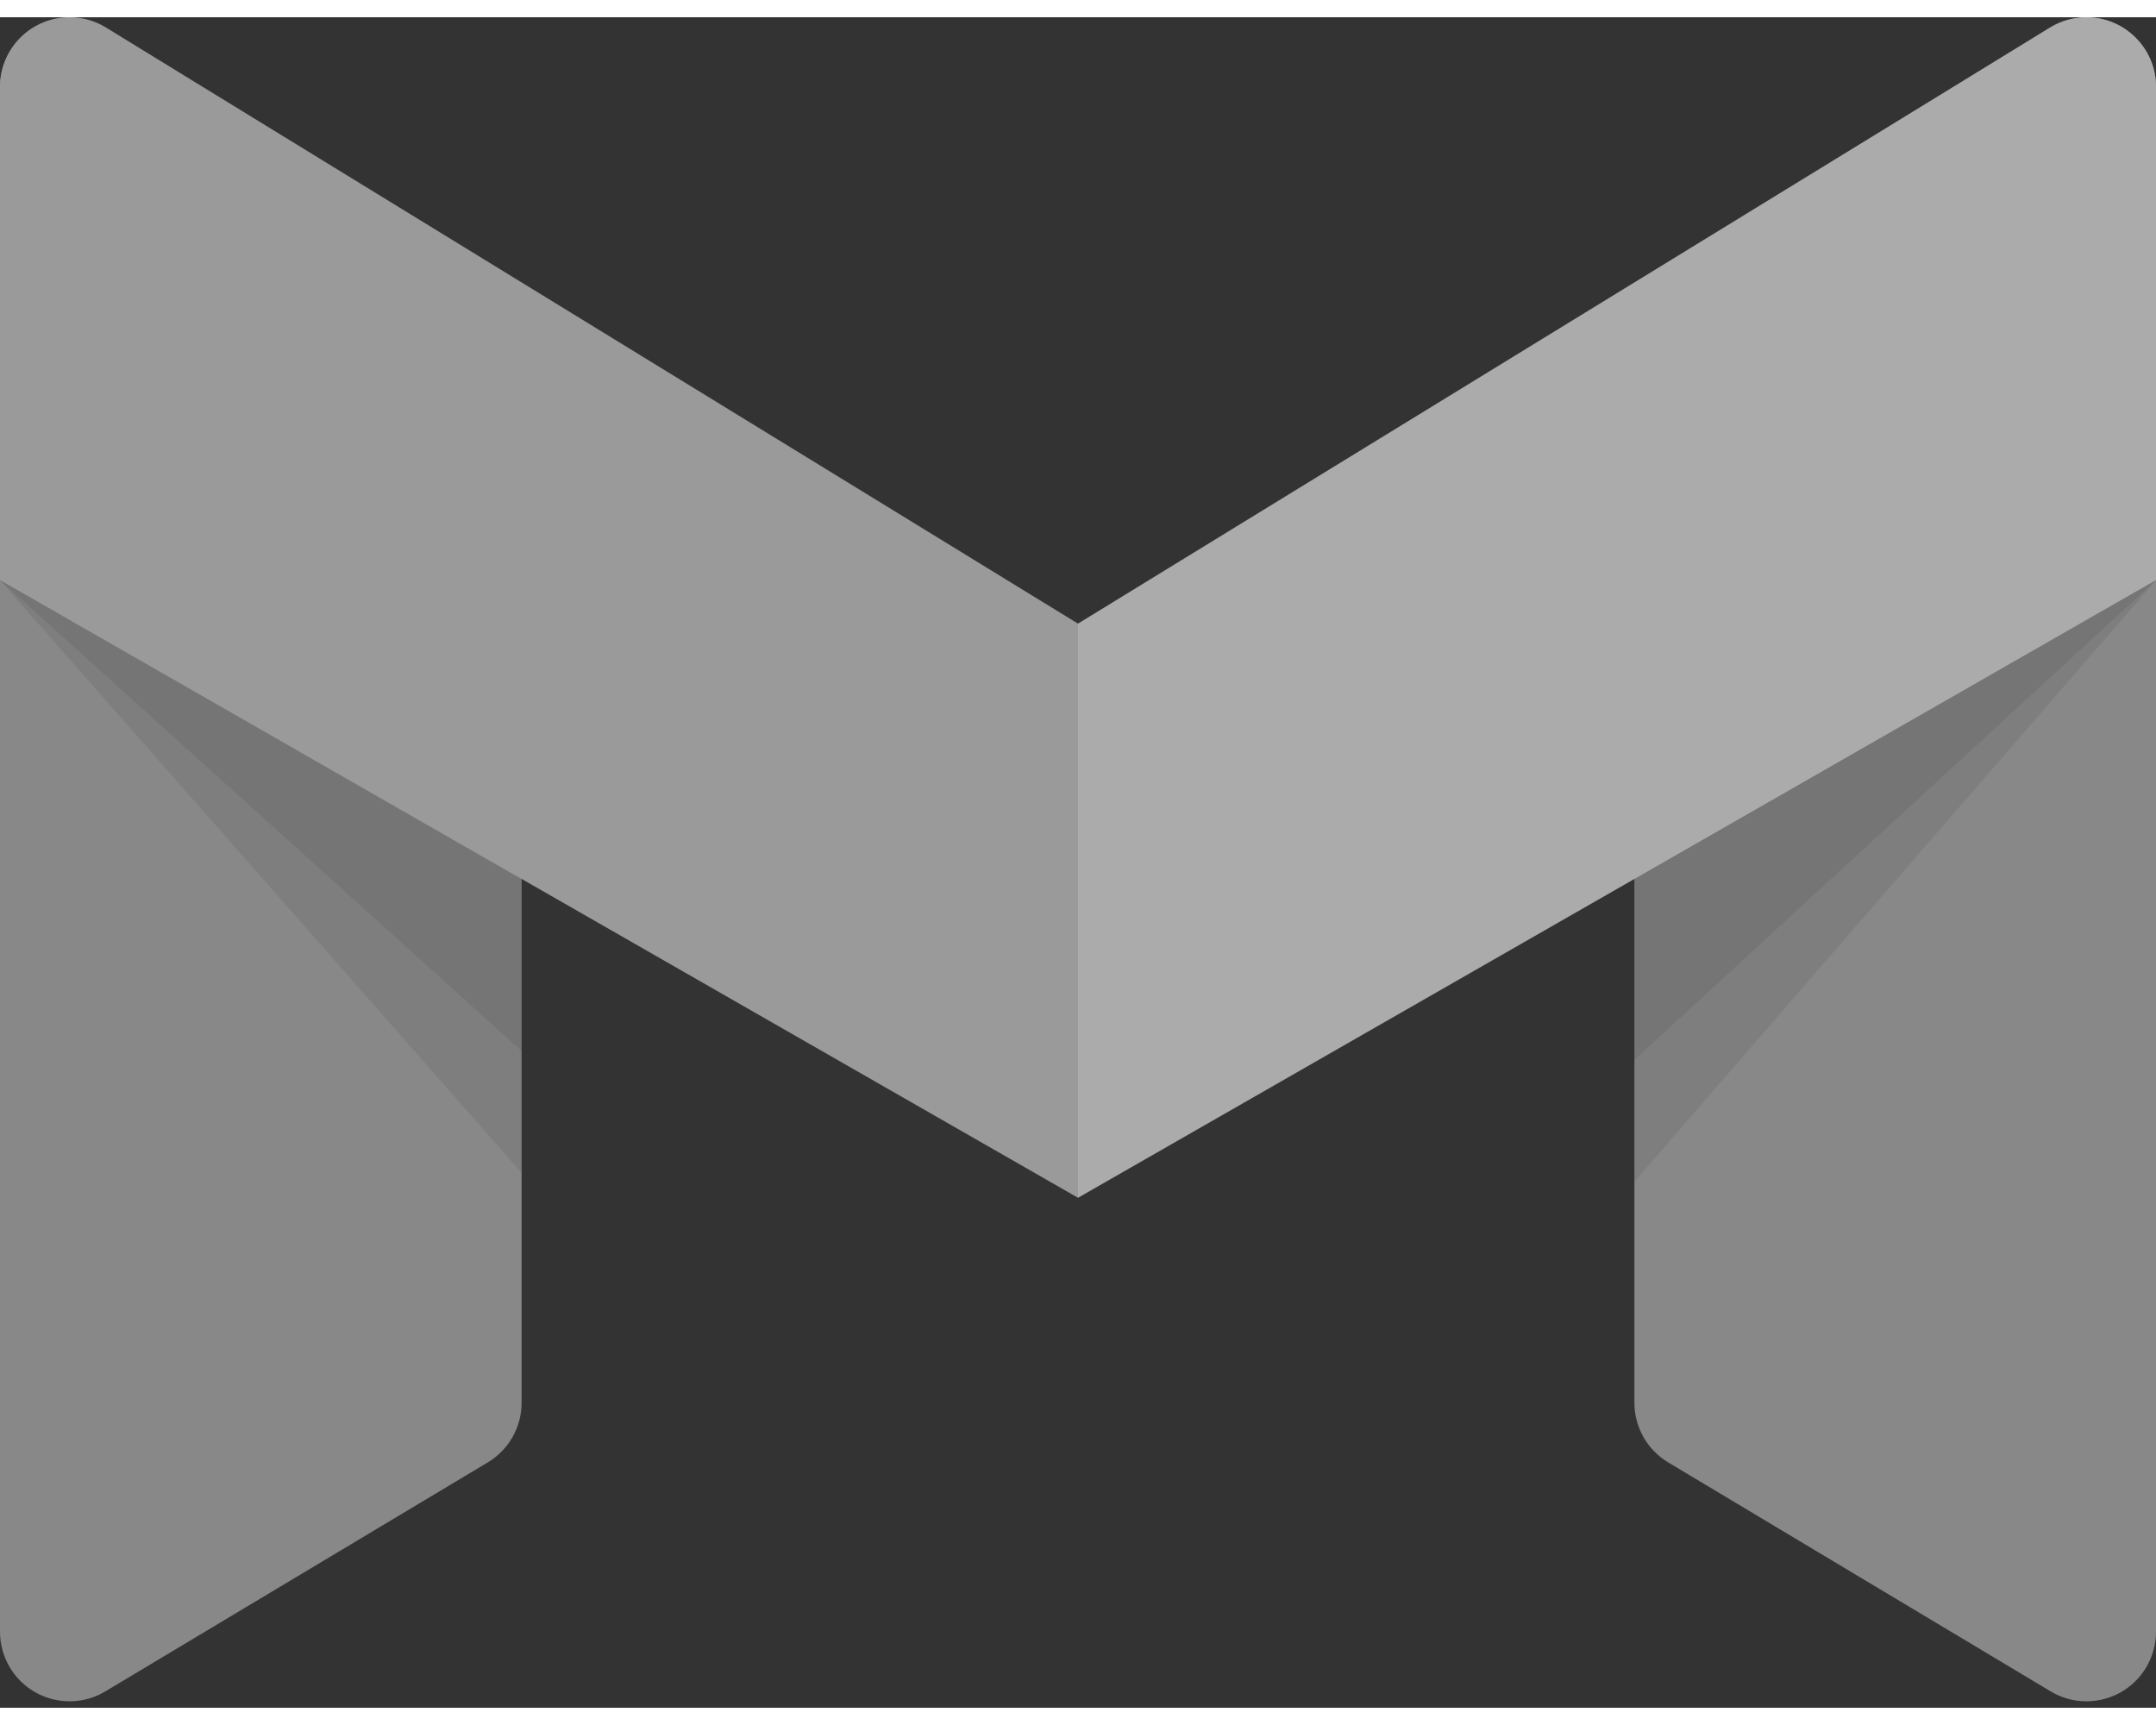 <svg width="1.875em" height="1.5em" viewBox="0 0 250 196" fill="none" xmlns="http://www.w3.org/2000/svg">
    <rect x="0" y="0" width="250" height="196" fill="#333333" stroke="none"/>
    <path fill-rule="evenodd" clip-rule="evenodd"
          d="M12.3 1.255L56.655 28.643C59.035 30.113 60.484 32.711 60.484 35.509V160.63C60.484 163.468 58.994 166.097 56.56 167.553L12.206 194.107C8.384 196.395 3.431 195.15 1.144 191.327C0.395 190.075 0 188.643 0 187.184V8.12C0 3.664 3.611 0.052 8.065 0.052C9.561 0.052 11.027 0.469 12.3 1.255Z"
          fill="#888"></path>
    <path opacity="0.078" fill-rule="evenodd" clip-rule="evenodd" d="M0 65.266L60.484 99.963V133.979L0 65.266Z"
          fill="black"></path>
    <path opacity="0.078" fill-rule="evenodd" clip-rule="evenodd" d="M0 65.266L60.484 99.079V119.859L0 65.266Z"
          fill="black"></path>
    <path fill-rule="evenodd" clip-rule="evenodd"
          d="M237.71 1.224L193.355 28.521C190.97 29.989 189.516 32.59 189.516 35.393V160.631C189.516 163.469 191.006 166.098 193.44 167.555L237.794 194.108C241.616 196.396 246.569 195.151 248.856 191.328C249.605 190.076 250 188.644 250 187.185V8.096C250 3.64 246.389 0.028 241.935 0.028C240.444 0.028 238.981 0.442 237.71 1.224Z"
          fill="#888"></path>
    <path opacity="0.078" fill-rule="evenodd" clip-rule="evenodd"
          d="M250 65.266L189.516 99.89V135.006L250 65.266Z" fill="black"></path>
    <path opacity="0.078" fill-rule="evenodd" clip-rule="evenodd"
          d="M250 65.266L189.516 99.05V120.886L250 65.266Z" fill="black"></path>
    <path fill-rule="evenodd" clip-rule="evenodd"
          d="M12.279 1.189L125 70.308V136.87L0 65.246V8.068C0 3.612 3.611 0 8.065 0C9.552 0 11.011 0.412 12.279 1.189Z"
          fill="#888"></path>
    <path fill-rule="evenodd" clip-rule="evenodd"
          d="M12.279 1.189L125 70.308V136.87L0 65.246V8.068C0 3.612 3.611 0 8.065 0C9.552 0 11.011 0.412 12.279 1.189Z"
          fill="white" fill-opacity="0.15"></path>
    <path fill-rule="evenodd" clip-rule="evenodd"
          d="M237.721 1.189L125 70.308V136.87L250 65.246V8.068C250 3.612 246.389 0 241.935 0C240.448 0 238.99 0.412 237.721 1.189Z"
          fill="#888"></path>
    <path fill-rule="evenodd" clip-rule="evenodd"
          d="M237.721 1.189L125 70.308V136.87L250 65.246V8.068C250 3.612 246.389 0 241.935 0C240.448 0 238.99 0.412 237.721 1.189Z"
          fill="white" fill-opacity="0.3"></path>
</svg>
